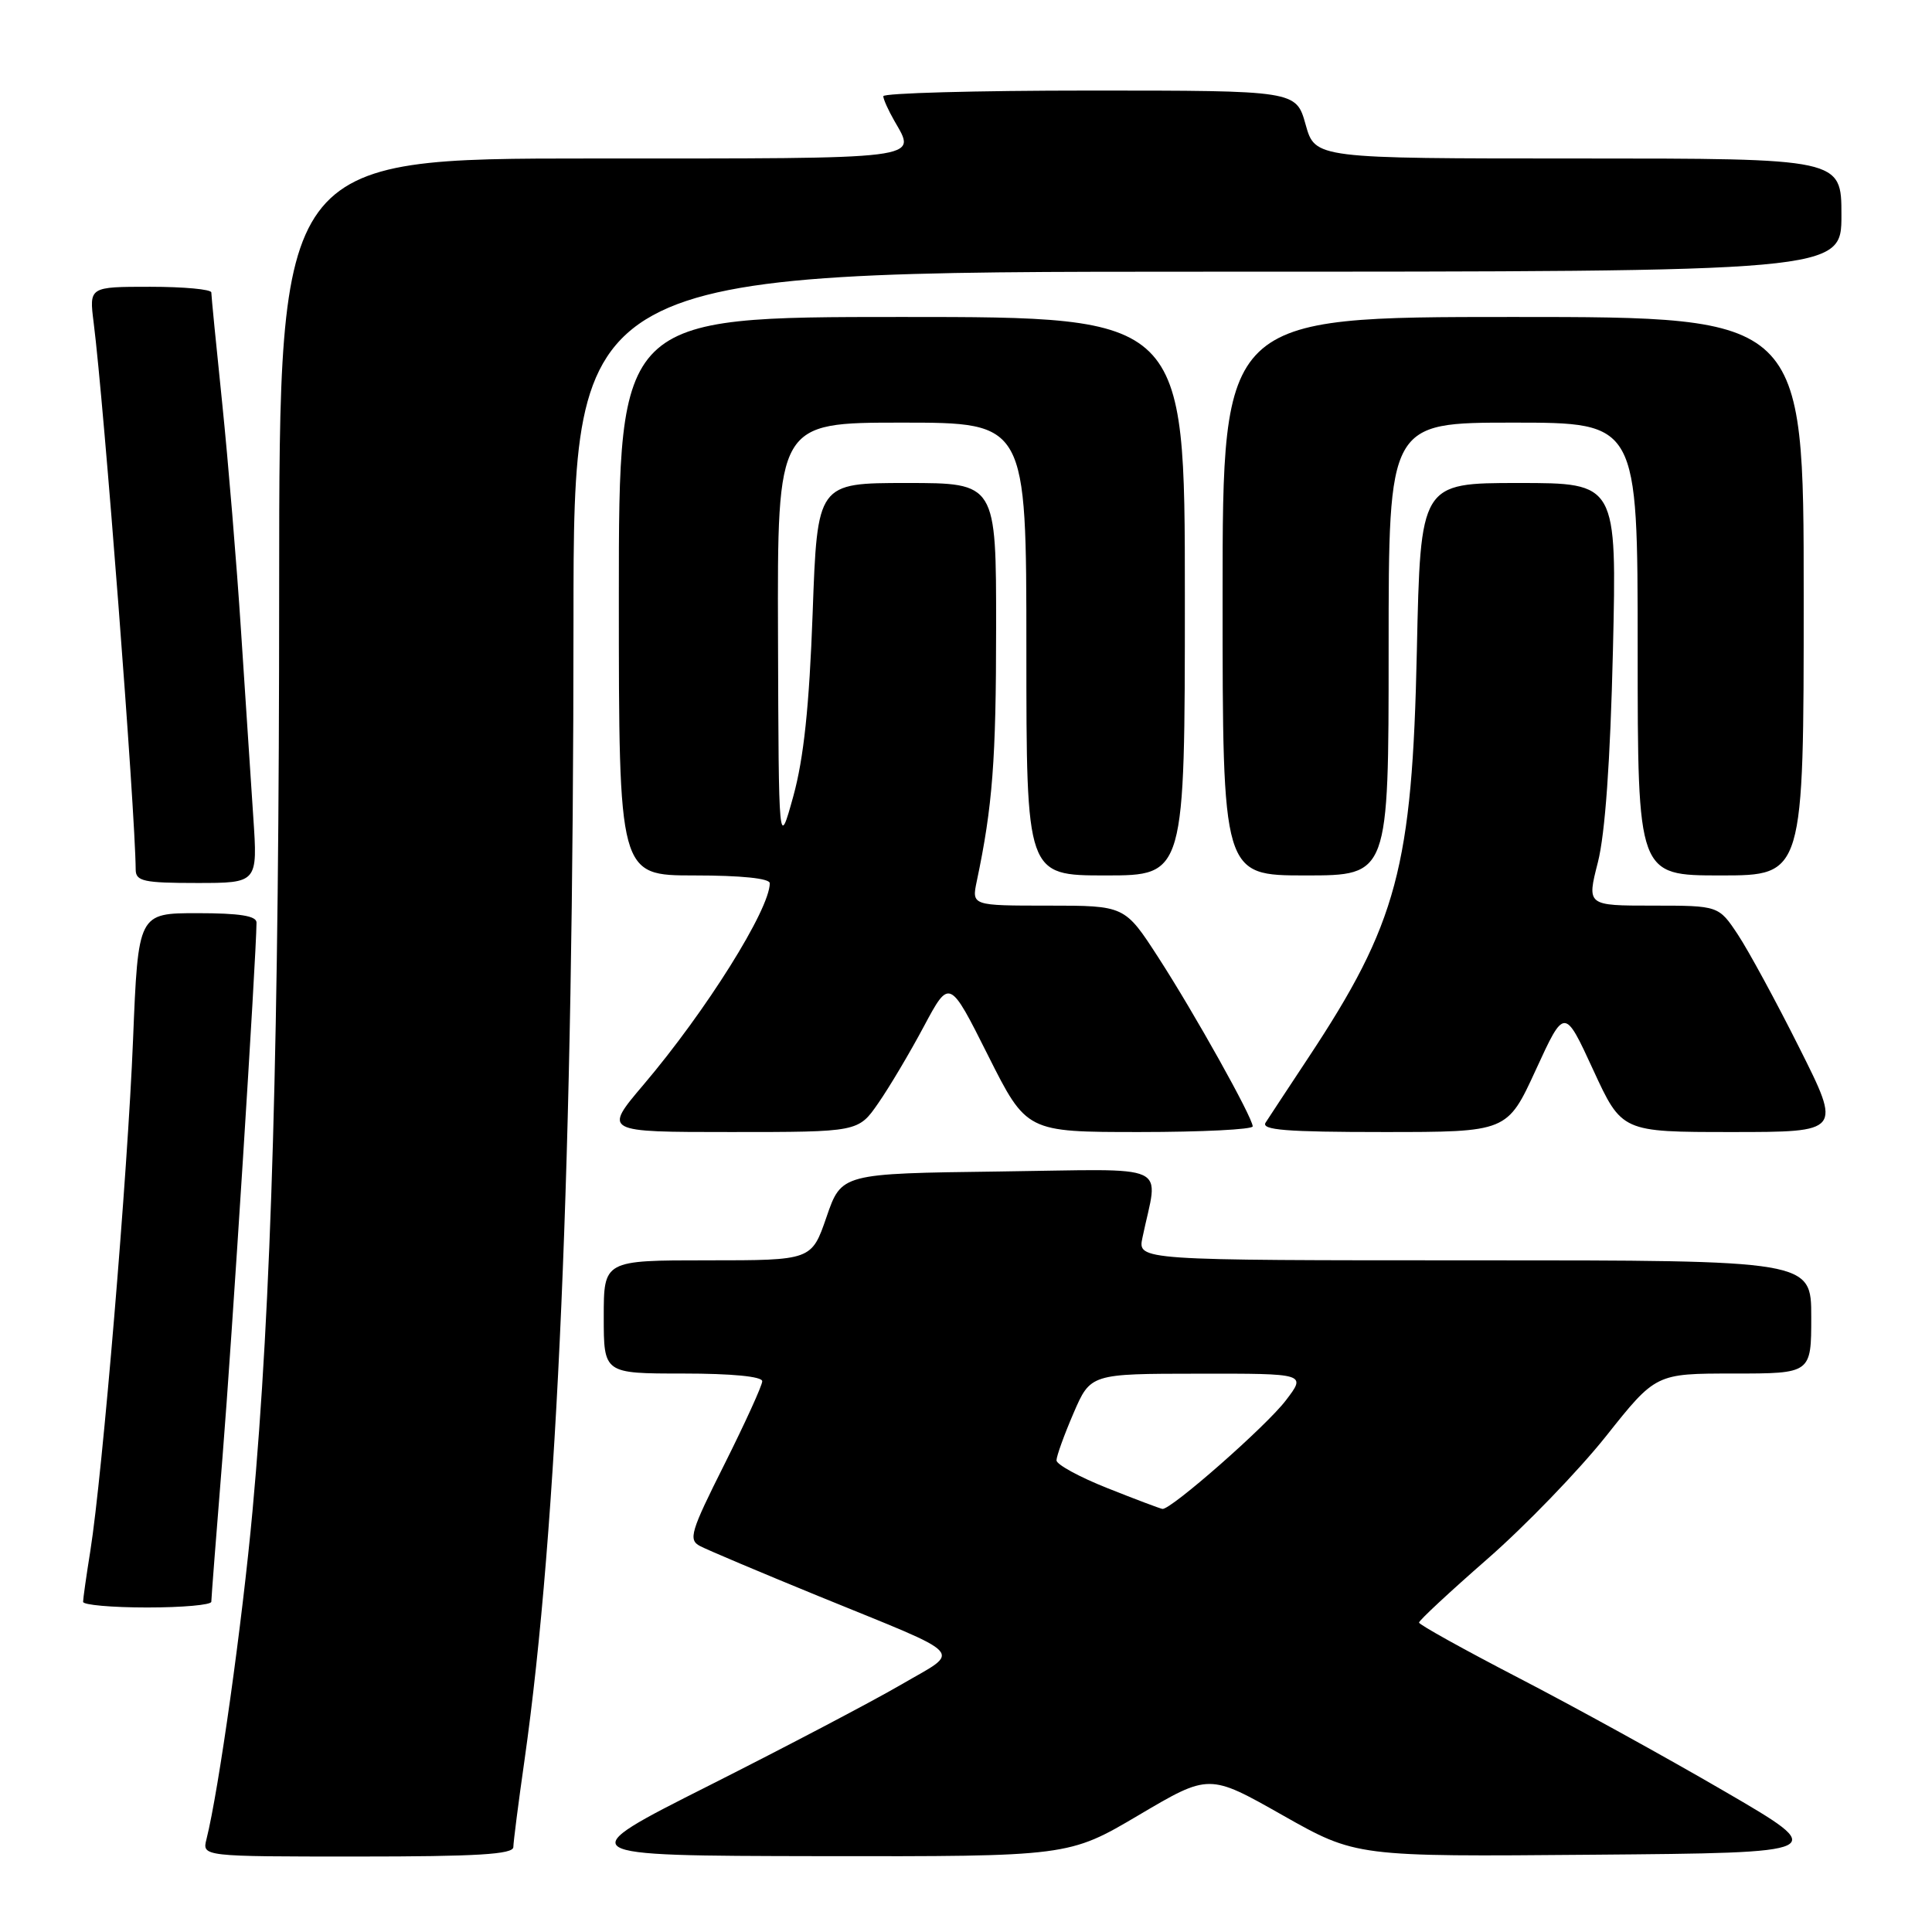 <?xml version="1.0" encoding="UTF-8" standalone="no"?>
<!DOCTYPE svg PUBLIC "-//W3C//DTD SVG 1.1//EN" "http://www.w3.org/Graphics/SVG/1.1/DTD/svg11.dtd" >
<svg xmlns="http://www.w3.org/2000/svg" xmlns:xlink="http://www.w3.org/1999/xlink" version="1.1" viewBox="0 0 256 256">
 <g >
 <path fill="currentColor"
d=" M 68.02 244.75 C 68.03 244.06 68.69 238.88 69.50 233.23 C 73.87 202.45 75.98 153.54 75.99 82.25 C 76.00 36.00 76.00 36.00 160.00 36.00 C 244.00 36.00 244.00 36.00 244.00 28.50 C 244.00 21.00 244.00 21.00 209.13 21.00 C 174.26 21.00 174.26 21.00 173.00 16.50 C 171.74 12.00 171.74 12.00 144.37 12.00 C 129.32 12.00 117.02 12.34 117.04 12.75 C 117.05 13.16 117.71 14.62 118.50 16.00 C 121.46 21.19 122.95 21.00 78.50 21.00 C 37.00 21.00 37.00 21.00 36.99 77.75 C 36.99 137.76 35.98 172.78 33.46 200.20 C 32.11 214.97 28.99 237.21 27.36 243.70 C 26.78 246.00 26.78 246.00 47.39 246.00 C 63.20 246.00 68.00 245.71 68.02 244.75 Z  M 150.91 240.50 C 160.21 235.01 160.21 235.01 169.94 240.52 C 179.68 246.03 179.68 246.03 211.09 245.76 C 242.50 245.50 242.50 245.50 228.49 237.35 C 220.78 232.86 208.53 226.11 201.26 222.35 C 193.99 218.58 188.04 215.28 188.03 215.00 C 188.02 214.72 192.10 210.93 197.10 206.56 C 202.10 202.19 209.16 194.88 212.80 190.31 C 219.40 182.00 219.40 182.00 229.70 182.00 C 240.00 182.00 240.00 182.00 240.00 174.50 C 240.00 167.00 240.00 167.00 195.38 167.00 C 150.75 167.00 150.75 167.00 151.38 164.00 C 153.48 153.89 155.72 154.93 132.38 155.23 C 111.50 155.50 111.50 155.50 109.52 161.25 C 107.54 167.00 107.54 167.00 93.77 167.00 C 80.00 167.00 80.00 167.00 80.00 174.50 C 80.00 182.00 80.00 182.00 90.50 182.00 C 96.96 182.00 101.00 182.39 101.00 183.02 C 101.00 183.58 98.75 188.51 96.01 193.99 C 91.49 202.99 91.18 204.03 92.76 204.86 C 93.72 205.37 100.80 208.36 108.50 211.51 C 128.50 219.68 127.44 218.53 119.39 223.23 C 115.60 225.44 104.17 231.44 94.00 236.57 C 75.50 245.89 75.50 245.89 108.55 245.95 C 141.60 246.00 141.60 246.00 150.91 240.50 Z  M 28.00 212.24 C 28.00 211.82 28.67 203.16 29.49 192.99 C 30.71 177.86 33.95 126.95 33.99 122.25 C 34.00 121.36 31.77 121.00 26.16 121.00 C 18.31 121.00 18.31 121.00 17.63 137.75 C 16.92 155.44 13.58 195.38 11.97 205.50 C 11.44 208.80 11.01 211.84 11.01 212.25 C 11.00 212.66 14.82 213.00 19.50 213.00 C 24.18 213.00 28.00 212.66 28.00 212.24 Z  M 116.38 146.17 C 117.84 144.07 120.56 139.49 122.42 136.00 C 125.81 129.66 125.81 129.66 130.91 139.83 C 136.02 150.00 136.02 150.00 151.01 150.00 C 159.25 150.00 165.99 149.66 165.99 149.25 C 165.96 148.04 158.28 134.28 153.48 126.86 C 149.04 120.00 149.04 120.00 138.90 120.00 C 128.75 120.00 128.75 120.00 129.43 116.75 C 131.52 106.85 131.99 100.69 131.99 83.25 C 132.00 64.00 132.00 64.00 120.15 64.00 C 108.30 64.00 108.30 64.00 107.68 81.25 C 107.23 93.62 106.50 100.48 105.12 105.50 C 103.18 112.50 103.18 112.50 103.09 84.25 C 103.00 56.00 103.00 56.00 119.50 56.00 C 136.00 56.00 136.00 56.00 136.00 86.00 C 136.00 116.00 136.00 116.00 146.50 116.00 C 157.00 116.00 157.00 116.00 157.00 79.00 C 157.00 42.00 157.00 42.00 119.50 42.00 C 82.00 42.00 82.00 42.00 82.00 79.00 C 82.00 116.00 82.00 116.00 92.00 116.00 C 98.21 116.00 102.00 116.39 102.00 117.03 C 102.00 120.49 93.57 133.95 85.27 143.73 C 79.95 150.00 79.95 150.00 96.84 150.00 C 113.73 150.00 113.73 150.00 116.38 146.17 Z  M 203.51 141.75 C 207.30 133.50 207.30 133.50 211.10 141.75 C 214.90 150.00 214.90 150.00 229.46 150.00 C 244.02 150.00 244.02 150.00 238.43 138.86 C 235.36 132.73 231.69 125.98 230.29 123.86 C 227.73 120.00 227.73 120.00 219.00 120.00 C 210.26 120.00 210.26 120.00 211.73 114.25 C 212.69 110.46 213.37 100.90 213.72 86.25 C 214.24 64.00 214.24 64.00 201.23 64.00 C 188.22 64.00 188.22 64.00 187.74 86.25 C 187.13 114.91 185.15 122.35 173.31 140.23 C 170.67 144.23 168.14 148.06 167.70 148.75 C 167.07 149.73 170.42 150.00 183.31 150.00 C 199.72 150.00 199.72 150.00 203.51 141.75 Z  M 33.56 108.25 C 33.24 103.44 32.51 92.30 31.93 83.50 C 31.36 74.70 30.24 61.20 29.45 53.50 C 28.65 45.80 28.00 39.16 28.00 38.75 C 28.00 38.34 24.36 38.00 19.91 38.00 C 11.81 38.00 11.81 38.00 12.41 42.75 C 13.78 53.52 17.92 107.36 17.98 115.25 C 18.00 116.77 19.06 117.00 26.08 117.00 C 34.15 117.00 34.15 117.00 33.56 108.25 Z  M 184.00 86.00 C 184.00 56.00 184.00 56.00 200.50 56.00 C 217.00 56.00 217.00 56.00 217.00 86.00 C 217.00 116.00 217.00 116.00 228.00 116.00 C 239.00 116.00 239.00 116.00 239.00 79.00 C 239.00 42.00 239.00 42.00 200.50 42.00 C 162.00 42.00 162.00 42.00 162.00 79.00 C 162.00 116.00 162.00 116.00 173.00 116.00 C 184.00 116.00 184.00 116.00 184.00 86.00 Z  M 146.75 197.19 C 143.04 195.72 140.00 194.06 139.99 193.51 C 139.99 192.95 141.00 190.15 142.24 187.27 C 144.50 182.03 144.50 182.03 158.80 182.02 C 173.10 182.00 173.10 182.00 170.38 185.56 C 167.80 188.96 155.15 200.07 154.03 199.94 C 153.74 199.90 150.46 198.67 146.75 197.19 Z "/>
</g>
</svg>
